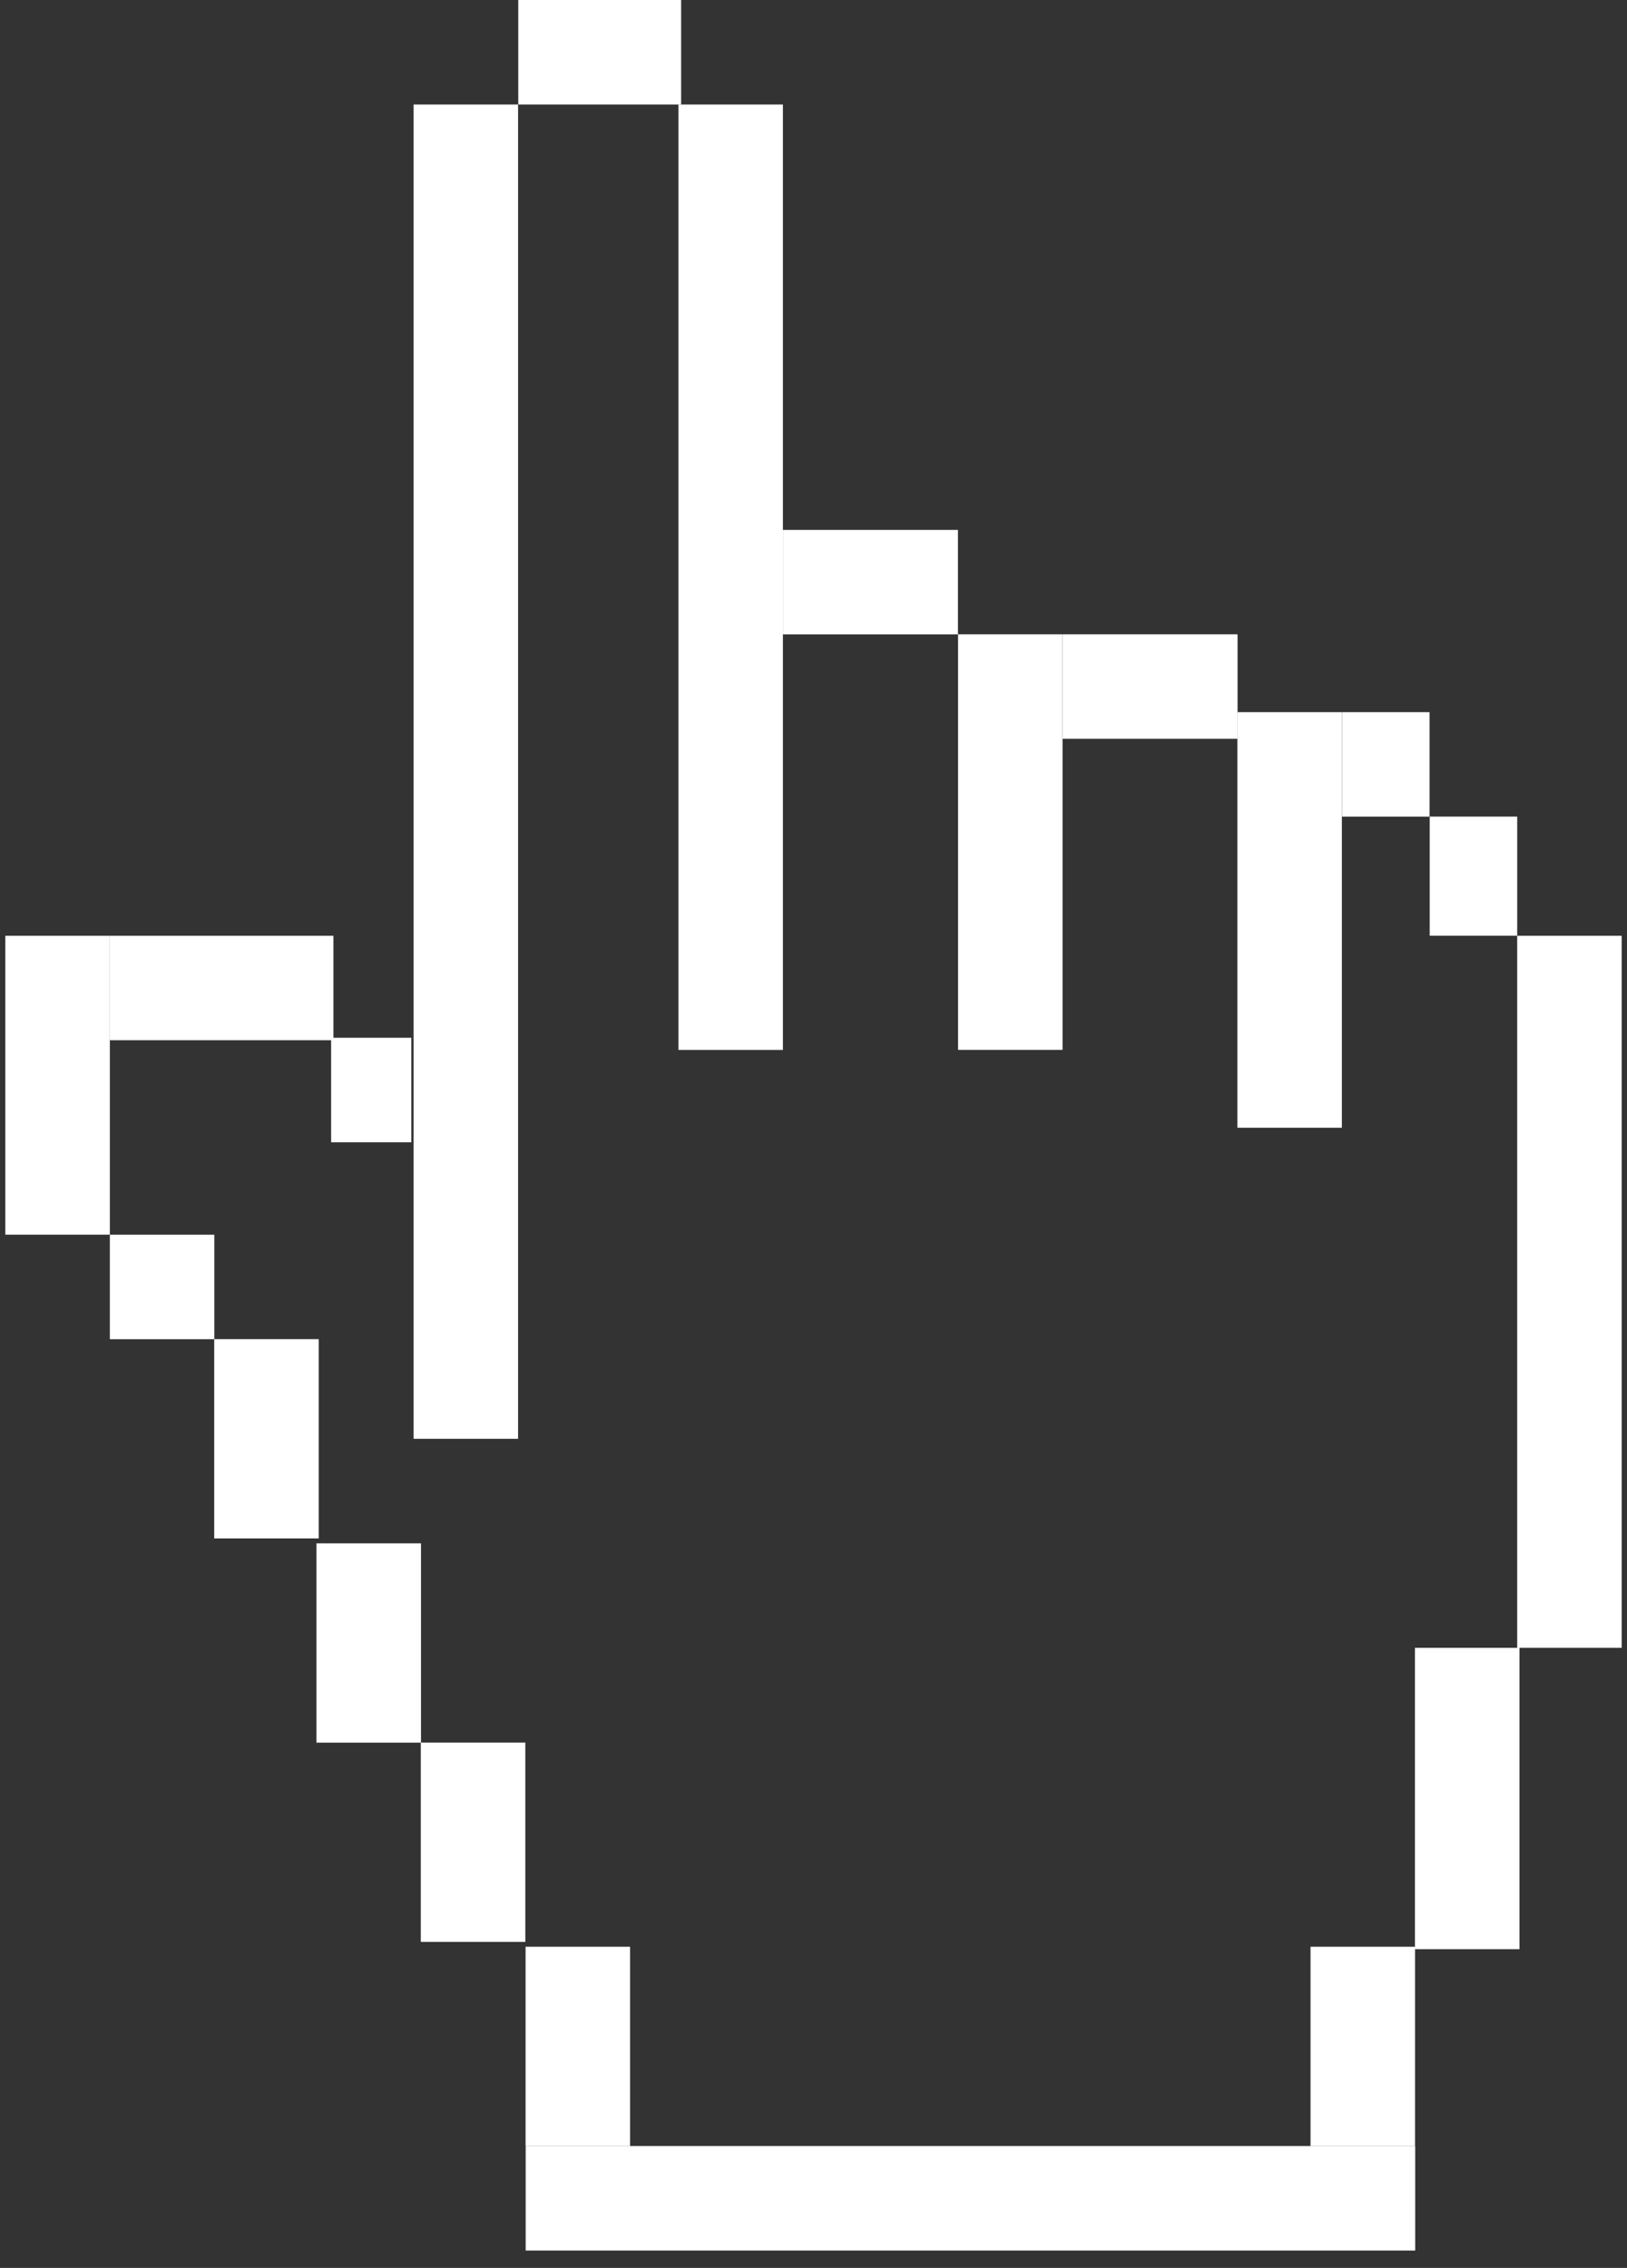 <svg width="33" height="46" viewBox="0 0 33 46" fill="none" xmlns="http://www.w3.org/2000/svg">
<rect x="0" y="0" width="33" height="46" fill="#333333" stroke="none"/>
<path d="M10.508 2.12H8.389V29.183H10.508V2.12Z" fill="white"/>
<path d="M15.88 2.12H13.761V21.296H15.88V2.12Z" fill="white"/>
<path d="M21.551 12.866H19.432V21.295H21.551V12.866Z" fill="white"/>
<path d="M27.217 14.445H25.098V22.874H27.217V14.445Z" fill="white"/>
<path d="M30.819 33.423H28.699V39.536H30.819V33.423Z" fill="white"/>
<path d="M28.701 39.486H26.581V43.529H28.701V39.486Z" fill="white"/>
<path d="M12.78 39.486H10.66V43.529H12.78V39.486Z" fill="white"/>
<path d="M10.655 35.345H8.535V39.388H10.655V35.345Z" fill="white"/>
<path d="M8.539 31.304H6.419V35.346H8.539V31.304Z" fill="white"/>
<path d="M6.464 27.162H4.345V31.204H6.464V27.162Z" fill="white"/>
<path d="M4.347 25.044H2.228V27.163H4.347V25.044Z" fill="white"/>
<path d="M8.343 21.049H6.716V23.169H8.343V21.049Z" fill="white"/>
<path d="M2.228 18.98H0.108V25.043H2.228V18.98Z" fill="white"/>
<path d="M32.892 18.98H30.773V33.423H32.892V18.98Z" fill="white"/>
<path d="M25.101 12.866H21.552V14.985H25.101V12.866Z" fill="white"/>
<path d="M28.704 43.528H10.662V45.648H28.704V43.528Z" fill="white"/>
<path d="M28.995 14.445H27.221V16.564H28.995V14.445Z" fill="white"/>
<path d="M30.773 16.563H28.998V18.979H30.773V16.563Z" fill="white"/>
<path d="M19.43 10.748H15.881V12.867H19.43V10.748Z" fill="white"/>
<path d="M6.763 18.98H2.228V21.099H6.763V18.98Z" fill="white"/>
<path d="M13.815 0H10.512V2.12H13.815V0Z" fill="white"/>
</svg>
